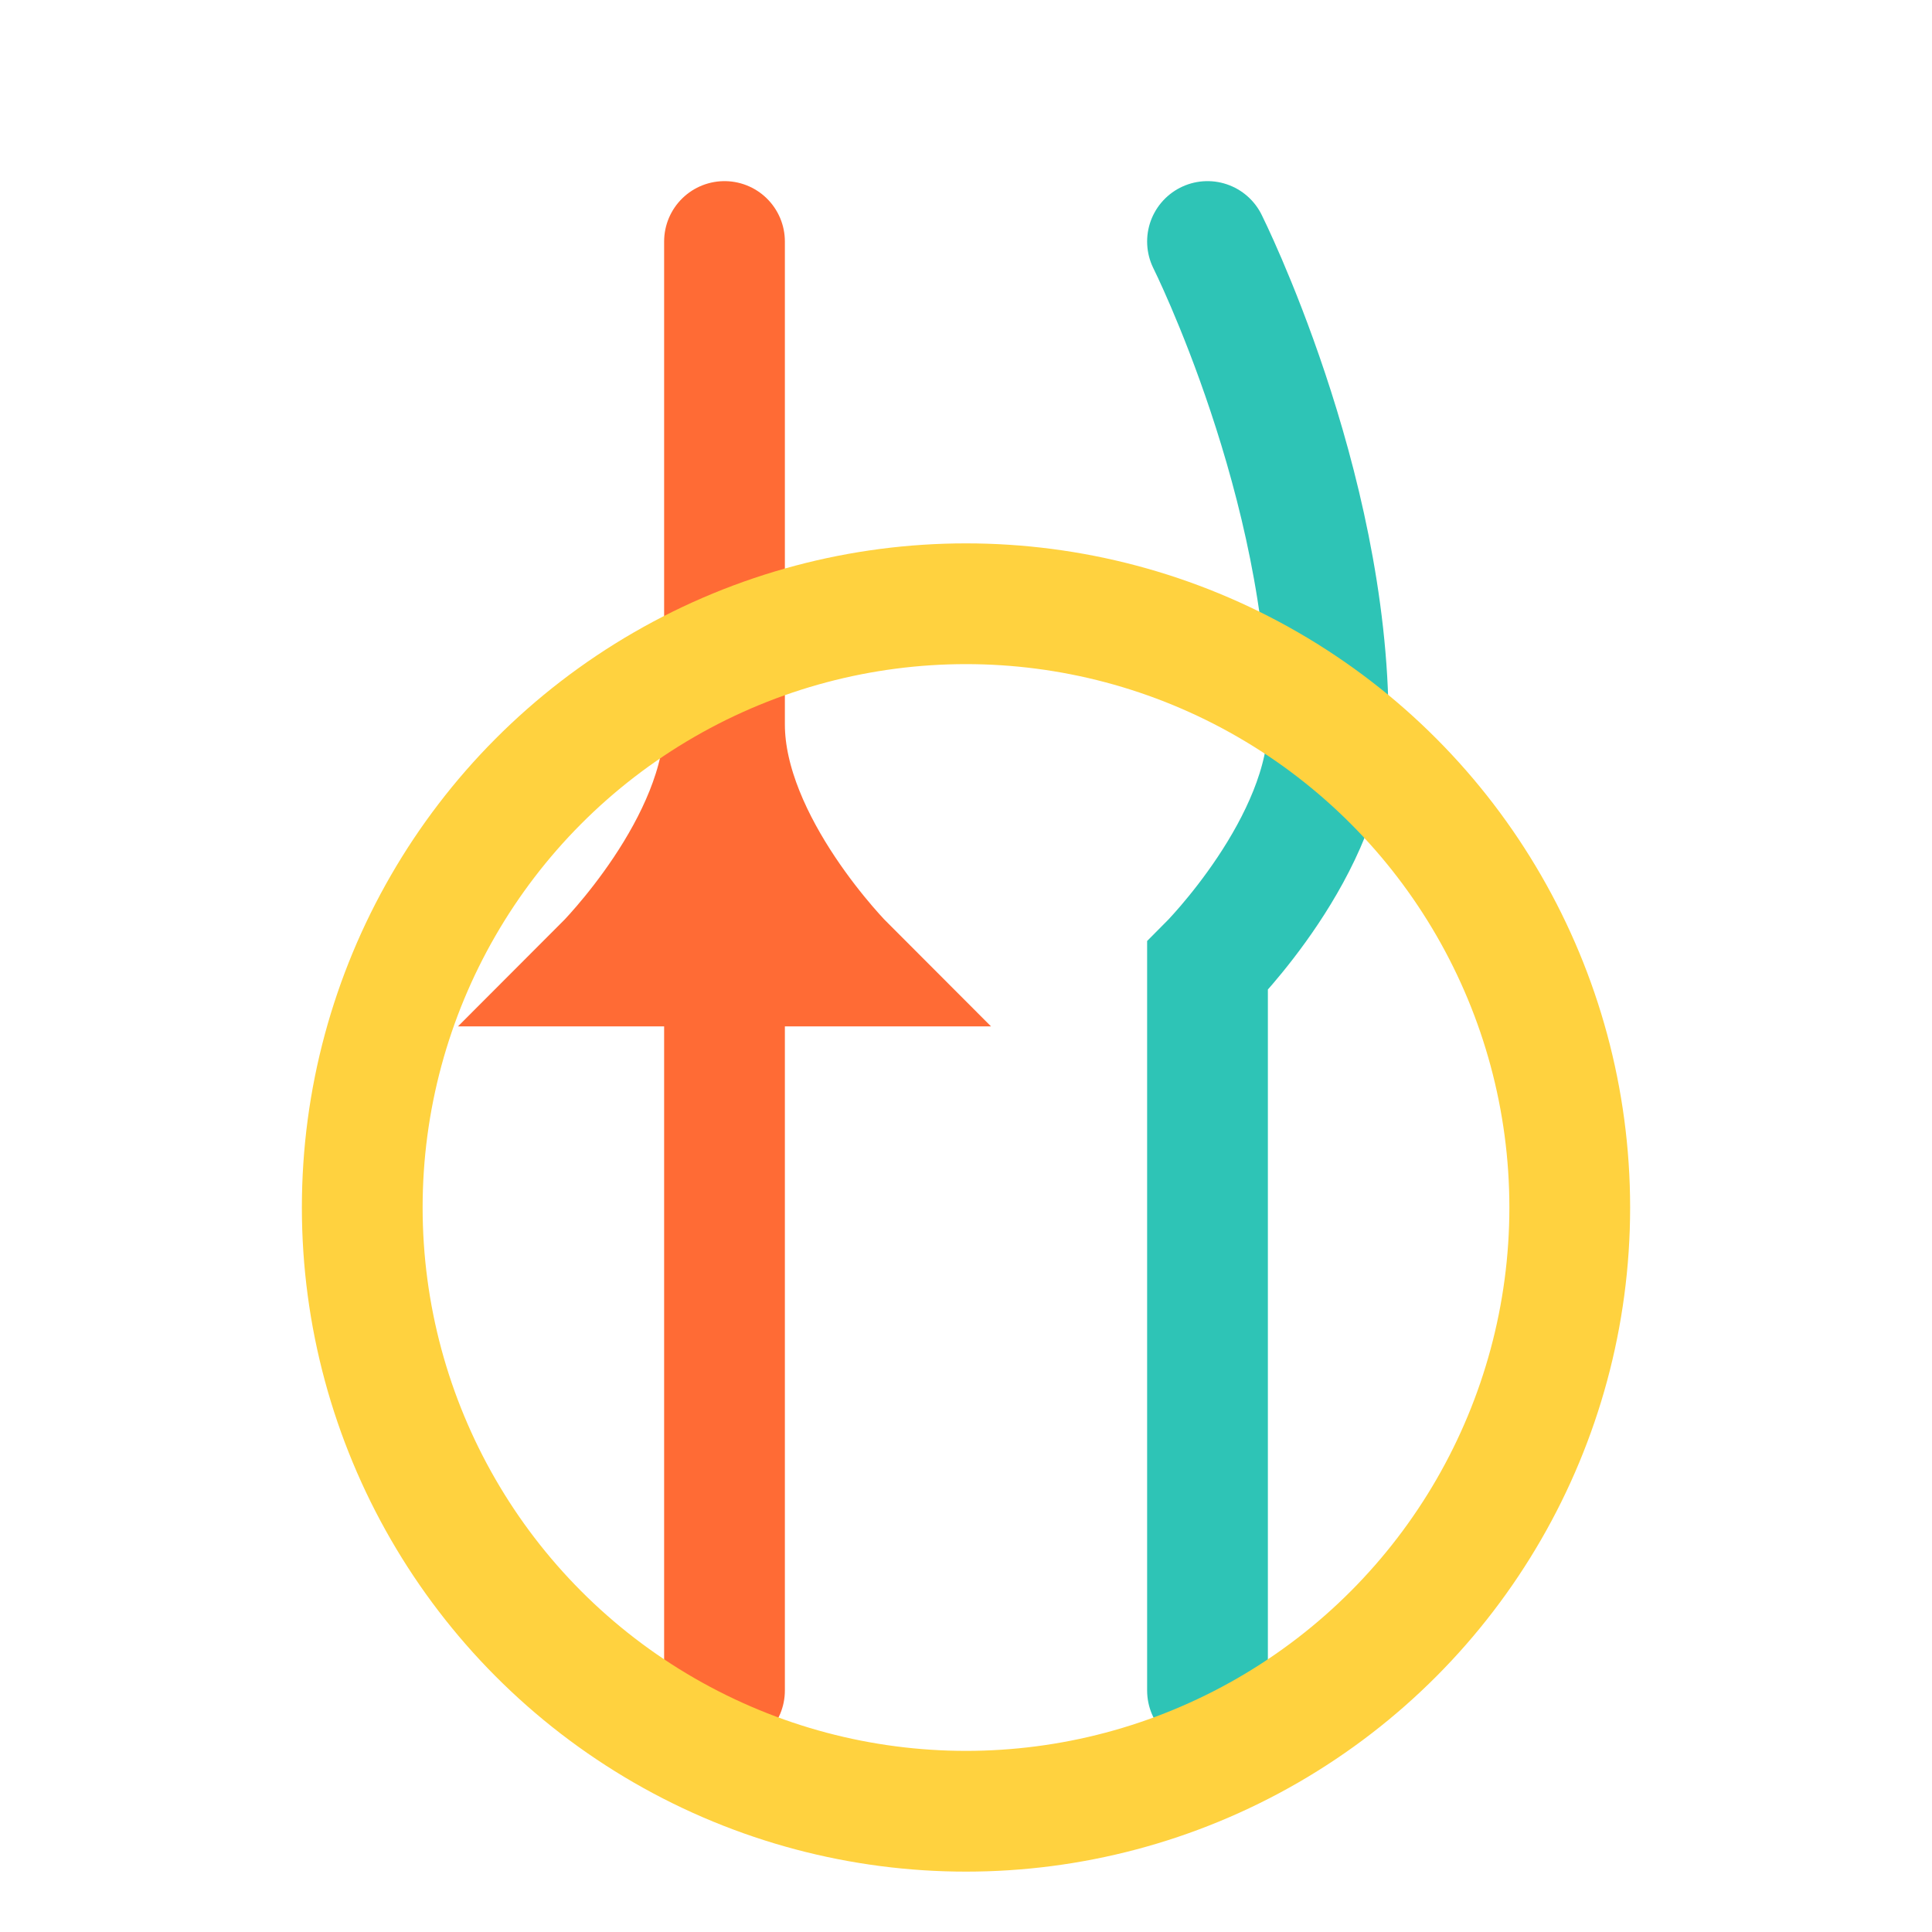 <?xml version="1.0" encoding="UTF-8"?>
<svg width="32" height="32" viewBox="0 0 32 32" fill="none" xmlns="http://www.w3.org/2000/svg">
  <!-- Fork -->
  <path d="M12 4V12M12 16V28M12 12C12 14 10 16 10 16H14C14 16 12 14 12 12Z" stroke="#FF6B35" stroke-width="2" stroke-linecap="round"/>
  <!-- Knife -->
  <path d="M20 4C20 4 22 8 22 12C22 14 20 16 20 16V28" stroke="#2EC4B6" stroke-width="2" stroke-linecap="round"/>
  <!-- Plate circle -->
  <circle cx="16" cy="20" r="10" stroke="#FFD23F" stroke-width="2"/>
</svg> 